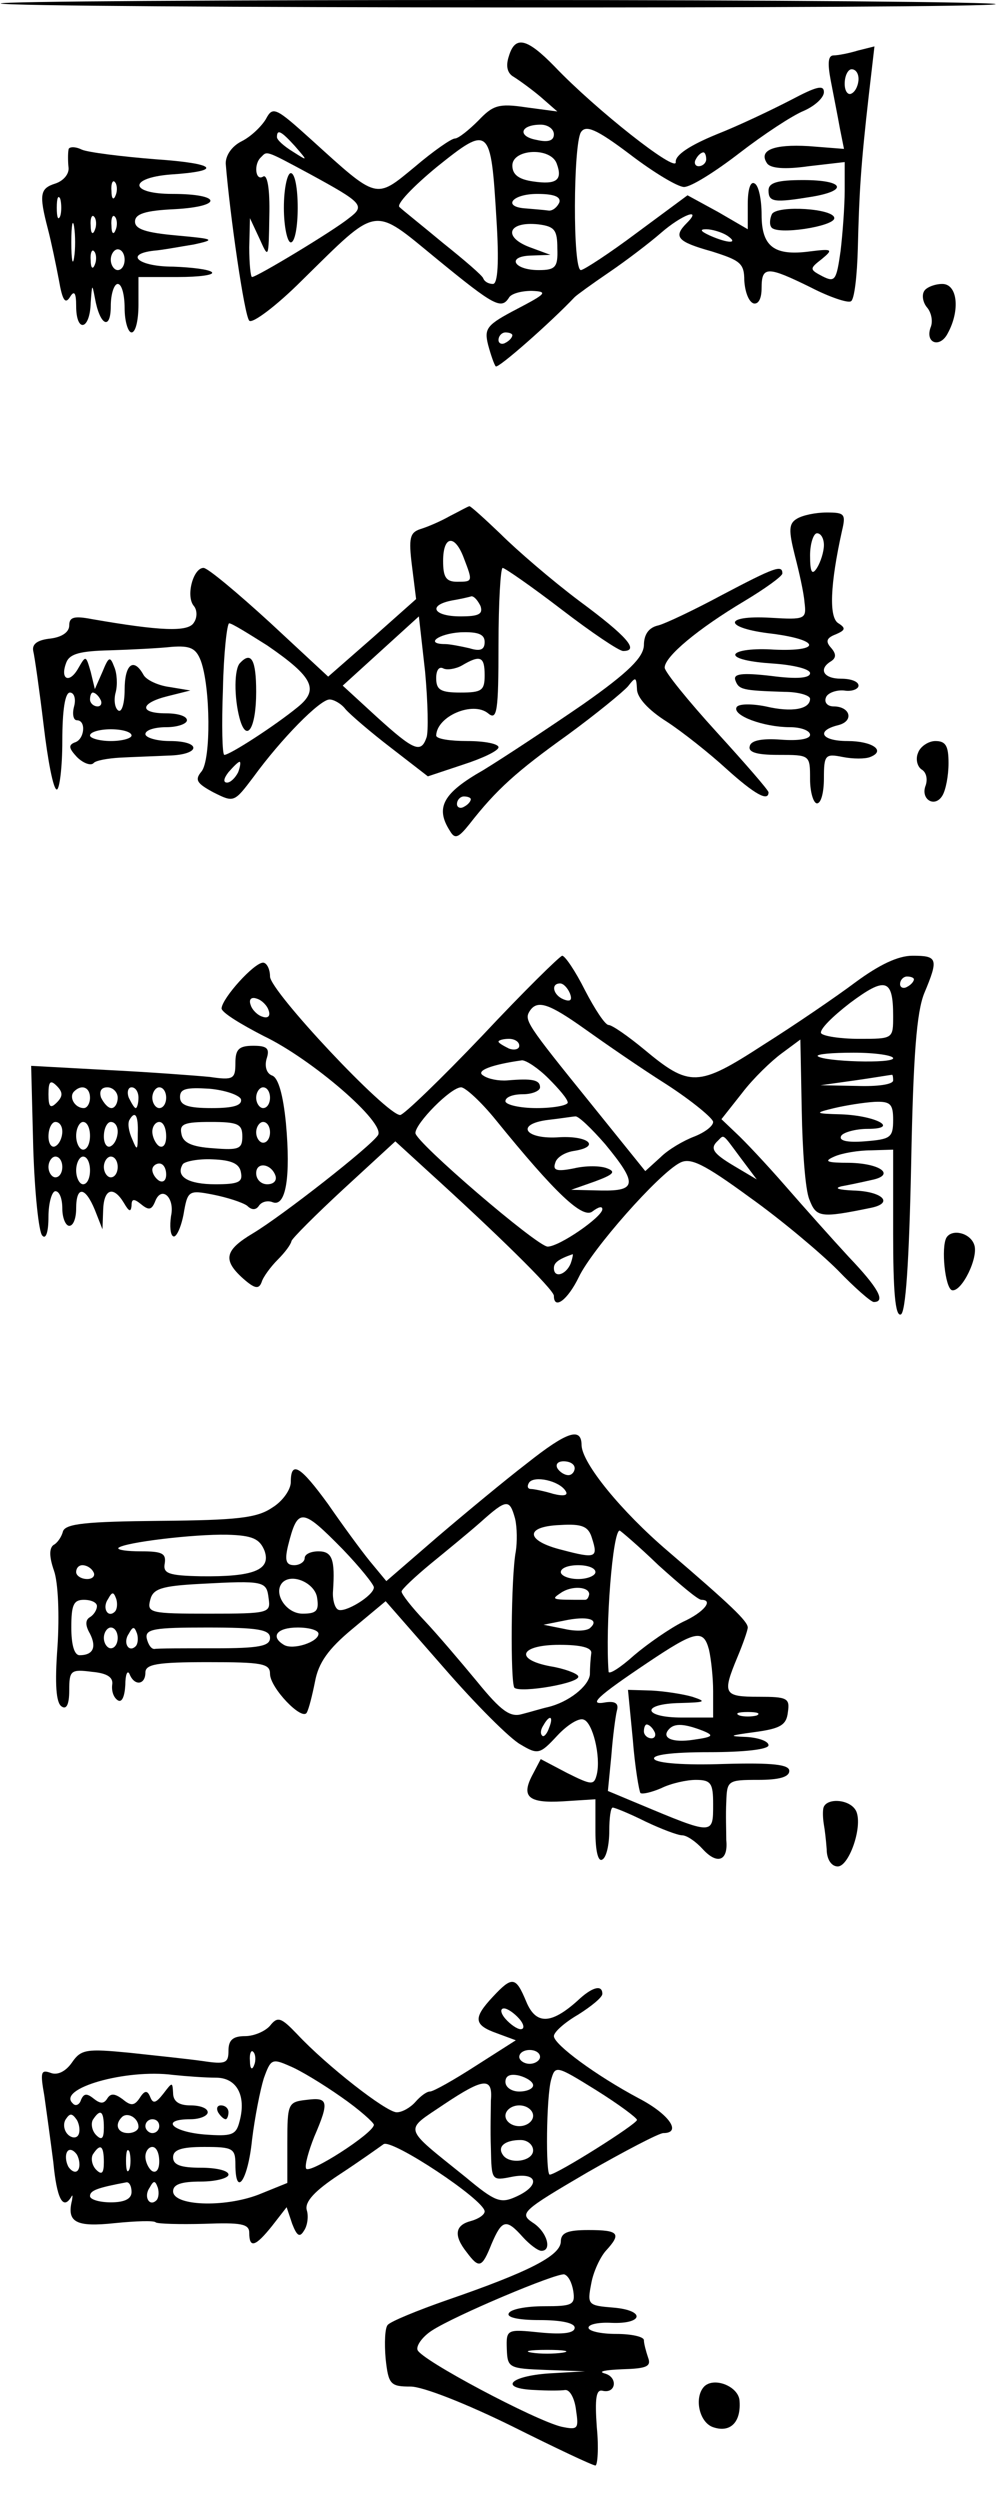 <?xml version="1.0" standalone="no"?>
<!DOCTYPE svg PUBLIC "-//W3C//DTD SVG 20010904//EN"
 "http://www.w3.org/TR/2001/REC-SVG-20010904/DTD/svg10.dtd">
<svg version="1.0" xmlns="http://www.w3.org/2000/svg"
 width="144pt" height="361pt" viewBox="0 0 144 361"
 preserveAspectRatio="xMidYMid meet">
<g transform="translate(0,361) scale(0.1,-0.1)"
fill="#000000" stroke="none">
<path d="M1 3605 c7 -7 1430 -8 1437 -1 3 3 -320 6 -718 6 -398 0 -721 -2
-719 -5z"/>
<path d="M735 3529 c-5 -15 -2 -25 7 -30 8 -5 26 -18 39 -29 l24 -21 -45 6
c-40 6 -48 3 -69 -19 -14 -14 -29 -26 -34 -26 -5 0 -31 -18 -58 -41 -57 -47
-53 -48 -149 39 -52 47 -56 49 -66 30 -6 -10 -21 -25 -35 -32 -14 -7 -23 -20
-23 -32 6 -74 27 -220 34 -227 4 -5 39 21 76 58 112 110 101 108 195 31 83
-68 93 -73 104 -56 3 6 18 10 33 10 24 -1 21 -4 -21 -26 -44 -23 -48 -28 -42
-52 4 -15 9 -29 11 -31 3 -4 80 64 114 100 3 3 25 19 50 36 25 17 59 43 75 57
30 26 60 37 37 14 -20 -20 -14 -27 36 -41 41 -13 47 -17 47 -42 1 -16 6 -30
13 -33 7 -2 12 6 12 22 0 32 8 32 71 1 27 -14 54 -23 58 -20 5 2 9 37 10 77 2
79 4 117 16 222 l8 69 -24 -6 c-13 -4 -29 -7 -35 -7 -8 0 -9 -11 -4 -37 4 -21
10 -51 13 -68 l6 -30 -51 4 c-51 3 -73 -6 -60 -25 5 -7 25 -9 60 -4 l52 6 0
-41 c0 -23 -3 -63 -6 -88 -6 -42 -8 -45 -26 -36 -19 10 -19 11 -1 25 17 14 15
15 -17 11 -52 -7 -70 7 -70 53 0 21 -4 42 -10 45 -6 4 -10 -8 -10 -30 l0 -36
-43 25 -44 24 -73 -54 c-40 -30 -77 -54 -81 -54 -12 0 -11 181 0 199 7 11 22
5 71 -32 34 -26 69 -47 78 -47 10 0 45 22 80 49 35 27 76 54 93 61 16 7 29 19
29 27 0 11 -11 8 -47 -11 -27 -14 -75 -37 -108 -50 -39 -16 -60 -30 -59 -40 2
-17 -116 76 -175 138 -40 41 -57 45 -66 15z m505 -33 c0 -8 -4 -18 -10 -21 -5
-3 -10 3 -10 14 0 12 5 21 10 21 6 0 10 -6 10 -14z m-440 -80 c0 -9 -8 -12
-25 -8 -28 5 -24 22 6 22 10 0 19 -6 19 -14z m-374 -17 c19 -22 19 -22 -3 -8
-13 8 -23 17 -23 21 0 12 6 9 26 -13z m291 -105 c4 -63 2 -94 -5 -94 -6 0 -12
3 -14 8 -1 4 -28 27 -58 51 -30 25 -59 48 -63 52 -5 4 20 30 54 58 76 61 78
59 86 -75z m-270 65 c77 -42 81 -46 57 -64 -22 -18 -133 -85 -140 -85 -2 0 -4
19 -4 43 l1 42 14 -30 c13 -29 13 -29 14 33 1 40 -3 61 -9 57 -11 -7 -14 18
-3 28 9 9 5 11 70 -24z m357 15 c9 -24 0 -31 -34 -26 -21 3 -30 10 -30 23 0
24 55 27 64 3z m216 6 c0 -5 -5 -10 -11 -10 -5 0 -7 5 -4 10 3 6 8 10 11 10 2
0 4 -4 4 -10z m-212 -62 c-3 -7 -10 -13 -16 -12 -7 1 -21 2 -32 3 -35 2 -21
21 16 21 24 0 34 -4 32 -12z m-3 -67 c1 -27 -3 -31 -27 -31 -36 0 -47 20 -11
21 l28 1 -27 10 c-43 15 -35 39 10 34 23 -3 27 -8 27 -35z m245 19 c18 -12 2
-12 -25 0 -13 6 -15 9 -5 9 8 0 22 -4 30 -9z m-310 -144 c0 -3 -4 -8 -10 -11
-5 -3 -10 -1 -10 4 0 6 5 11 10 11 6 0 10 -2 10 -4z"/>
<path d="M410 3310 c0 -27 5 -50 10 -50 6 0 10 23 10 50 0 28 -4 50 -10 50 -5
0 -10 -22 -10 -50z"/>
<path d="M99 3394 c-1 -5 -1 -17 0 -26 1 -9 -7 -19 -19 -23 -22 -7 -24 -15
-11 -65 5 -19 12 -53 16 -74 5 -29 9 -36 16 -25 6 10 9 7 9 -13 0 -39 20 -35
21 5 2 27 2 28 6 7 7 -40 23 -48 23 -12 0 18 5 32 10 32 6 0 10 -16 10 -35 0
-19 5 -35 10 -35 6 0 10 18 10 40 l0 40 57 0 c31 0 53 3 49 7 -4 4 -29 7 -56
8 -50 0 -71 18 -28 23 13 1 39 6 58 9 32 7 30 8 -25 13 -44 4 -60 9 -60 20 0
11 14 16 58 18 70 4 67 22 -4 22 -62 0 -64 23 -3 28 77 5 67 16 -21 22 -50 4
-98 10 -107 14 -10 5 -19 4 -19 0z m68 -66 c-3 -8 -6 -5 -6 6 -1 11 2 17 5 13
3 -3 4 -12 1 -19z m-80 -30 c-3 -7 -5 -2 -5 12 0 14 2 19 5 13 2 -7 2 -19 0
-25z m20 -60 c-2 -13 -4 -3 -4 22 0 25 2 35 4 23 2 -13 2 -33 0 -45z m30 40
c-3 -8 -6 -5 -6 6 -1 11 2 17 5 13 3 -3 4 -12 1 -19z m30 0 c-3 -8 -6 -5 -6 6
-1 11 2 17 5 13 3 -3 4 -12 1 -19z m-30 -50 c-3 -8 -6 -5 -6 6 -1 11 2 17 5
13 3 -3 4 -12 1 -19z m43 7 c0 -8 -4 -15 -10 -15 -5 0 -10 7 -10 15 0 8 5 15
10 15 6 0 10 -7 10 -15z"/>
<path d="M1110 3335 c0 -17 8 -18 63 -9 53 9 46 24 -13 24 -38 0 -50 -4 -50
-15z"/>
<path d="M1115 3301 c-3 -6 -4 -15 -1 -19 7 -12 91 1 91 13 0 14 -82 19 -90 6z"/>
<path d="M1335 3190 c-4 -6 -2 -17 4 -24 6 -7 9 -20 5 -29 -8 -23 14 -30 25
-8 18 33 14 71 -8 71 -11 0 -23 -5 -26 -10z"/>
<path d="M650 2865 c-14 -8 -33 -16 -43 -19 -15 -5 -17 -13 -12 -53 l6 -48
-63 -56 -64 -56 -84 78 c-47 43 -90 79 -96 79 -15 0 -26 -41 -14 -55 5 -6 5
-17 0 -24 -8 -14 -49 -12 -147 5 -26 5 -33 3 -33 -9 0 -10 -11 -17 -27 -19
-19 -2 -27 -8 -25 -18 2 -8 9 -57 15 -107 6 -51 14 -93 19 -93 4 0 8 32 8 70
0 45 4 70 11 70 6 0 9 -9 6 -20 -3 -11 -1 -20 4 -20 14 0 11 -28 -3 -32 -10
-4 -8 -9 3 -21 9 -9 20 -13 24 -9 3 4 21 7 38 8 18 1 49 2 70 3 47 1 49 21 2
21 -19 0 -35 5 -35 10 0 6 14 10 30 10 17 0 30 5 30 10 0 6 -13 10 -30 10 -40
0 -38 15 3 25 l32 8 -30 5 c-16 2 -34 10 -38 18 -14 25 -27 15 -27 -22 0 -19
-4 -33 -9 -30 -5 3 -7 15 -4 26 3 11 2 28 -2 37 -6 16 -8 15 -17 -7 l-11 -25
-6 25 c-7 24 -7 24 -18 5 -13 -23 -27 -16 -17 9 5 12 20 16 63 17 31 1 71 3
89 5 27 2 35 -2 42 -20 14 -38 15 -143 1 -160 -10 -12 -7 -17 17 -30 30 -15
30 -15 58 22 40 55 96 112 110 112 6 0 17 -6 23 -14 7 -8 36 -33 66 -56 l53
-41 51 17 c28 9 51 20 51 25 0 5 -20 9 -45 9 -25 0 -45 3 -45 8 1 28 53 50 75
32 13 -11 15 3 15 99 0 61 3 111 6 111 3 0 42 -27 85 -60 43 -33 83 -60 89
-60 24 0 6 21 -63 72 -40 30 -91 74 -114 97 -23 22 -44 41 -45 40 -2 0 -14 -7
-28 -14z m20 -61 c13 -34 13 -34 -10 -34 -16 0 -20 7 -20 30 0 37 17 39 30 4z
m24 -69 c4 -12 -3 -15 -29 -15 -39 0 -48 16 -12 23 12 2 25 5 28 6 4 0 9 -6
13 -14z m-78 -190 c-8 -23 -18 -19 -72 30 l-49 45 55 50 55 50 9 -80 c4 -44 5
-87 2 -95z m-230 133 c67 -46 75 -64 44 -89 -33 -27 -98 -69 -106 -69 -3 0 -4
43 -2 95 1 52 6 95 9 95 4 0 28 -15 55 -32z m314 5 c0 -11 -6 -14 -22 -9 -13
3 -29 6 -35 6 -30 0 -10 15 22 17 26 1 35 -3 35 -14z m0 -48 c0 -22 -4 -25
-35 -25 -29 0 -35 4 -35 21 0 11 4 17 10 14 5 -3 18 -1 27 4 27 16 33 13 33
-14z m-555 -35 c3 -5 1 -10 -4 -10 -6 0 -11 5 -11 10 0 6 2 10 4 10 3 0 8 -4
11 -10z m45 -52 c0 -4 -13 -8 -30 -8 -16 0 -30 4 -30 8 0 5 14 9 30 9 17 0 30
-4 30 -9z m154 -53 c-4 -8 -11 -15 -16 -15 -6 0 -5 6 2 15 7 8 14 15 16 15 2
0 1 -7 -2 -15z"/>
<path d="M347 2653 c-9 -8 -9 -50 -1 -80 10 -37 24 -15 24 38 0 46 -7 59 -23
42z"/>
<path d="M1151 2861 c-12 -7 -12 -17 -3 -53 6 -23 13 -54 14 -68 3 -24 1 -25
-49 -22 -70 4 -68 -15 2 -23 70 -9 72 -26 3 -23 -29 2 -54 -1 -56 -7 -1 -6 22
-11 53 -13 31 -2 55 -8 55 -14 0 -7 -18 -9 -56 -4 -43 5 -55 3 -52 -6 5 -14
10 -15 71 -17 20 0 37 -5 37 -10 0 -15 -26 -20 -64 -11 -20 4 -39 4 -42 -1 -7
-12 39 -29 77 -29 16 0 29 -5 29 -11 0 -6 -16 -9 -42 -7 -27 2 -43 -1 -45 -9
-3 -9 9 -13 41 -13 46 0 46 0 46 -35 0 -19 5 -35 10 -35 6 0 10 16 10 36 0 34
2 36 27 31 15 -3 33 -3 40 0 23 9 3 23 -33 23 -38 0 -46 15 -13 23 23 6 17 27
-7 27 -9 0 -14 6 -11 13 2 6 14 11 26 10 11 -2 21 2 21 7 0 6 -11 10 -25 10
-26 0 -33 14 -15 25 8 5 8 11 0 20 -8 9 -6 14 7 19 14 6 15 9 4 16 -14 8 -12
56 5 133 6 25 4 27 -22 27 -16 0 -35 -4 -43 -9z m39 -38 c0 -10 -5 -25 -10
-33 -7 -11 -10 -7 -10 18 0 17 5 32 10 32 6 0 10 -8 10 -17z"/>
<path d="M1043 2751 c-39 -21 -81 -41 -92 -44 -14 -3 -21 -13 -21 -29 -1 -17
-21 -38 -88 -85 -48 -33 -113 -76 -144 -95 -58 -33 -70 -54 -48 -88 7 -12 12
-10 28 10 39 50 68 76 142 129 41 30 80 62 87 70 11 14 12 14 13 -4 0 -12 16
-30 43 -47 23 -15 62 -46 86 -68 41 -37 61 -48 61 -34 0 3 -34 42 -75 87 -41
45 -75 87 -75 93 0 16 48 56 115 96 30 18 55 36 55 40 0 13 -11 9 -87 -31z
m-363 -295 c0 -3 -4 -8 -10 -11 -5 -3 -10 -1 -10 4 0 6 5 11 10 11 6 0 10 -2
10 -4z"/>
<path d="M1326 2523 c-4 -9 -1 -20 5 -24 7 -4 9 -14 6 -23 -8 -20 13 -33 24
-15 5 8 9 29 9 47 0 25 -4 32 -19 32 -10 0 -22 -8 -25 -17z"/>
<path d="M697 2115 c-60 -63 -114 -115 -119 -115 -20 0 -188 179 -188 200 0
11 -5 20 -10 20 -13 0 -59 -51 -60 -66 0 -6 28 -23 61 -40 69 -33 176 -125
165 -143 -10 -16 -139 -117 -181 -142 -40 -24 -44 -38 -14 -65 17 -15 23 -16
27 -5 2 7 13 22 23 32 11 11 19 22 20 27 1 4 35 38 75 75 l75 69 47 -43 c97
-88 182 -171 182 -180 0 -21 20 -6 36 27 19 40 115 149 146 165 15 8 34 -1
101 -50 45 -32 102 -80 127 -105 24 -25 48 -46 52 -46 18 0 6 21 -36 65 -24
26 -65 72 -92 103 -27 31 -59 65 -71 76 l-21 20 30 38 c16 21 42 46 57 57 l27
20 2 -103 c1 -56 5 -114 11 -128 10 -26 16 -27 89 -12 34 7 16 24 -26 25 -20
1 -28 3 -17 6 11 2 30 6 43 9 36 7 15 24 -31 25 -33 0 -38 2 -22 9 11 5 35 9
53 9 l32 1 0 -121 c0 -83 3 -120 11 -117 7 2 12 74 15 216 3 159 8 221 19 248
21 50 19 54 -17 54 -21 0 -48 -13 -82 -38 -28 -21 -88 -62 -134 -91 -94 -61
-106 -61 -172 -6 -23 19 -46 35 -51 35 -5 0 -20 23 -34 50 -14 28 -29 50 -33
50 -4 -1 -56 -52 -115 -115z m593 28 c0 -33 0 -33 -49 -33 -28 0 -52 4 -55 8
-3 5 16 24 42 44 51 38 62 35 62 -19z m30 53 c0 -3 -4 -8 -10 -11 -5 -3 -10
-1 -10 4 0 6 5 11 10 11 6 0 10 -2 10 -4z m-497 -20 c4 -10 1 -13 -9 -9 -15 6
-19 23 -5 23 5 0 11 -7 14 -14z m-435 -25 c3 -8 -1 -12 -9 -9 -7 2 -15 10 -17
17 -3 8 1 12 9 9 7 -2 15 -10 17 -17z m457 -27 c28 -20 80 -56 118 -80 37 -24
67 -49 67 -54 0 -6 -12 -15 -27 -21 -16 -6 -38 -19 -49 -30 l-22 -20 -79 98
c-93 115 -96 120 -88 133 11 17 28 11 80 -26z m-95 -24 c0 -5 -7 -7 -15 -4 -8
4 -15 8 -15 10 0 2 7 4 15 4 8 0 15 -4 15 -10z m540 -18 c0 -8 -100 -5 -109 3
-2 3 21 5 52 5 32 0 57 -4 57 -8z m-498 -29 c15 -15 28 -30 28 -35 0 -4 -20
-8 -45 -8 -25 0 -45 5 -45 10 0 6 11 10 25 10 14 0 25 5 25 10 0 11 -12 13
-47 10 -13 -1 -28 2 -35 7 -12 7 13 16 56 22 6 0 23 -11 38 -26z m498 -3 c0
-6 -23 -9 -52 -8 l-53 1 50 7 c28 4 51 8 53 8 1 1 2 -2 2 -8z m-574 -57 c86
-106 126 -144 140 -132 8 6 14 8 14 3 0 -11 -62 -54 -79 -54 -15 0 -191 151
-191 164 0 14 51 66 66 66 6 0 29 -21 50 -47z m574 0 c0 -26 -4 -28 -41 -31
-26 -2 -38 1 -34 8 3 5 21 10 38 10 47 0 13 19 -38 21 -39 1 -39 2 -10 9 17 4
42 8 58 9 23 1 27 -3 27 -26z m-416 -35 c47 -57 46 -68 -6 -67 l-43 1 34 12
c27 10 31 14 18 19 -10 4 -31 4 -48 0 -25 -5 -31 -3 -27 8 2 8 14 15 26 17 40
6 23 22 -19 20 -51 -4 -66 19 -17 25 18 2 36 5 39 5 4 1 23 -17 43 -40z m195
-19 l24 -32 -32 19 c-32 19 -36 26 -24 37 9 9 6 11 32 -24z m-245 -154 c-7
-16 -24 -21 -24 -6 0 8 7 13 27 20 1 1 0 -6 -3 -14z"/>
<path d="M340 2075 c0 -23 -3 -25 -37 -20 -21 2 -87 7 -148 10 l-110 6 3 -118
c2 -65 8 -122 13 -127 5 -6 9 4 9 27 0 20 5 37 10 37 6 0 10 -11 10 -25 0 -14
5 -25 10 -25 6 0 10 11 10 25 0 33 13 32 27 -2 l11 -28 1 28 c1 31 15 35 30
10 7 -12 10 -14 11 -4 0 10 3 11 14 2 11 -9 15 -8 20 4 9 24 29 6 23 -21 -2
-14 -1 -27 3 -29 4 -3 11 11 15 31 6 35 7 36 43 29 20 -4 42 -11 49 -16 7 -7
13 -6 17 0 4 6 13 8 20 5 19 -7 26 37 19 114 -4 41 -11 66 -20 69 -8 3 -11 13
-8 24 5 15 1 19 -19 19 -21 0 -26 -5 -26 -25z m-258 -57 c-9 -9 -12 -7 -12 12
0 19 3 21 12 12 9 -9 9 -15 0 -24z m48 7 c0 -8 -4 -15 -9 -15 -13 0 -22 16
-14 24 11 11 23 6 23 -9z m40 0 c0 -8 -4 -15 -9 -15 -5 0 -11 7 -15 15 -3 9 0
15 9 15 8 0 15 -7 15 -15z m30 0 c0 -8 -2 -15 -4 -15 -2 0 -6 7 -10 15 -3 8
-1 15 4 15 6 0 10 -7 10 -15z m40 0 c0 -8 -4 -15 -10 -15 -5 0 -10 7 -10 15 0
8 5 15 10 15 6 0 10 -7 10 -15z m108 -2 c2 -9 -10 -13 -42 -13 -35 0 -46 4
-46 16 0 12 9 14 42 12 23 -2 43 -9 46 -15z m42 2 c0 -8 -4 -15 -10 -15 -5 0
-10 7 -10 15 0 8 5 15 10 15 6 0 10 -7 10 -15z m-191 -52 c0 -25 -1 -25 -8 -8
-5 11 -7 23 -4 28 8 14 13 7 12 -20z m-109 3 c0 -8 -4 -18 -10 -21 -5 -3 -10
3 -10 14 0 12 5 21 10 21 6 0 10 -6 10 -14z m40 -6 c0 -11 -4 -20 -10 -20 -5
0 -10 9 -10 20 0 11 5 20 10 20 6 0 10 -9 10 -20z m40 6 c0 -8 -4 -18 -10 -21
-5 -3 -10 3 -10 14 0 12 5 21 10 21 6 0 10 -6 10 -14z m70 -7 c0 -11 -4 -17
-10 -14 -5 3 -10 13 -10 21 0 8 5 14 10 14 6 0 10 -9 10 -21z m110 0 c0 -18
-5 -20 -42 -17 -31 2 -44 8 -46 21 -3 14 4 17 42 17 40 0 46 -3 46 -21z m40 6
c0 -8 -4 -15 -10 -15 -5 0 -10 7 -10 15 0 8 5 15 10 15 6 0 10 -7 10 -15z
m-300 -50 c0 -8 -4 -15 -10 -15 -5 0 -10 7 -10 15 0 8 5 15 10 15 6 0 10 -7
10 -15z m40 -5 c0 -11 -4 -20 -10 -20 -5 0 -10 9 -10 20 0 11 5 20 10 20 6 0
10 -9 10 -20z m40 5 c0 -8 -4 -15 -10 -15 -5 0 -10 7 -10 15 0 8 5 15 10 15 6
0 10 -7 10 -15z m178 -8 c3 -14 -4 -17 -37 -17 -39 0 -58 11 -47 29 3 4 22 8
43 7 27 -1 39 -6 41 -19z m-108 -3 c0 -8 -4 -12 -10 -9 -5 3 -10 10 -10 16 0
5 5 9 10 9 6 0 10 -7 10 -16z m158 -2 c2 -7 -3 -12 -12 -12 -9 0 -16 7 -16 16
0 17 22 14 28 -4z"/>
<path d="M1367 1823 c-8 -14 -2 -73 8 -76 14 -3 39 48 32 66 -6 17 -32 23 -40
10z"/>
<path d="M761 1497 c-30 -23 -88 -71 -129 -106 l-74 -64 -24 29 c-13 16 -40
53 -60 82 -40 55 -54 64 -54 32 0 -11 -12 -28 -27 -37 -22 -15 -51 -18 -162
-19 -106 -1 -136 -4 -140 -15 -2 -8 -8 -17 -14 -20 -6 -5 -6 -17 1 -37 6 -17
8 -64 5 -110 -4 -54 -2 -81 6 -86 7 -5 11 3 11 23 0 29 2 31 33 27 22 -2 31
-8 29 -19 -1 -9 2 -18 8 -22 6 -4 10 5 11 22 0 15 3 22 6 16 7 -18 23 -16 23
2 0 12 17 15 90 15 79 0 90 -2 90 -17 0 -20 46 -68 53 -56 3 5 8 25 12 45 5
27 19 47 54 76 l48 40 84 -96 c46 -53 96 -103 111 -111 25 -15 28 -14 53 13
14 15 31 26 38 23 13 -4 25 -53 19 -79 -4 -16 -7 -16 -43 2 l-38 20 -11 -21
c-18 -33 -8 -43 43 -40 l47 3 0 -47 c0 -28 4 -44 10 -40 6 3 10 22 10 41 0 19
2 34 5 34 3 0 25 -9 47 -20 23 -11 47 -20 53 -20 7 0 20 -9 30 -20 21 -23 37
-17 34 13 0 12 -1 37 0 55 1 31 2 32 46 32 30 0 45 4 45 13 0 9 -23 12 -94 10
-57 -2 -97 1 -101 7 -4 6 24 10 79 10 51 0 86 4 86 10 0 6 -15 11 -32 12 -27
1 -25 2 12 7 37 5 46 10 48 29 3 20 -1 22 -42 22 -51 0 -53 4 -31 57 8 19 15
39 15 43 0 9 -24 32 -115 110 -68 58 -124 127 -125 153 0 27 -21 20 -79 -26z
m69 -7 c0 -5 -4 -10 -9 -10 -6 0 -13 5 -16 10 -3 6 1 10 9 10 9 0 16 -4 16
-10z m-13 -33 c4 -6 -2 -8 -18 -4 -13 4 -28 7 -32 7 -5 0 -6 4 -3 9 7 11 44 3
53 -12z m-73 -40 c3 -13 3 -34 1 -47 -7 -36 -8 -190 -2 -197 9 -8 98 7 92 17
-2 4 -21 11 -40 14 -53 10 -44 31 13 31 31 0 47 -4 46 -12 -1 -7 -2 -21 -2
-31 -2 -17 -31 -40 -61 -47 -9 -2 -25 -7 -37 -10 -17 -5 -30 4 -65 47 -24 29
-58 69 -76 88 -18 19 -33 38 -33 42 0 3 19 21 42 40 22 18 55 45 72 60 38 34
42 34 50 5z m-249 -44 c25 -26 45 -51 45 -55 0 -12 -43 -38 -52 -32 -5 3 -8
16 -7 27 3 45 -1 57 -21 57 -11 0 -20 -4 -20 -10 0 -5 -7 -10 -15 -10 -12 0
-14 7 -9 28 14 56 20 55 79 -5z m360 16 c9 -28 6 -30 -43 -17 -53 13 -55 34
-3 36 32 2 41 -2 46 -19z m-473 -18 c10 -28 -16 -38 -92 -37 -47 1 -55 4 -52
19 2 14 -4 17 -34 17 -21 0 -35 2 -33 5 9 8 109 20 157 19 37 -1 47 -6 54 -23z
m569 -21 c30 -27 57 -50 62 -50 18 0 4 -18 -27 -32 -18 -9 -50 -31 -70 -48
-20 -18 -36 -28 -37 -24 -5 66 6 204 16 204 1 0 27 -22 56 -50z m-816 -10 c3
-5 -1 -10 -9 -10 -9 0 -16 5 -16 10 0 6 4 10 9 10 6 0 13 -4 16 -10z m725 0
c0 -5 -11 -10 -25 -10 -14 0 -25 5 -25 10 0 6 11 10 25 10 14 0 25 -4 25 -10z
m-472 -38 c3 -21 1 -22 -86 -22 -85 0 -90 1 -85 20 4 16 16 20 72 23 93 5 96
4 99 -21z m70 1 c3 -19 -1 -23 -21 -23 -24 0 -43 30 -29 45 14 14 47 -1 50
-22z m393 5 c-1 -5 -3 -8 -6 -8 -48 0 -50 0 -35 10 16 11 41 9 41 -2z m-685
-25 c-10 -10 -19 5 -10 18 6 11 8 11 12 0 2 -7 1 -15 -2 -18z m-26 8 c0 -6 -5
-13 -10 -16 -7 -4 -7 -12 0 -24 10 -20 4 -31 -15 -31 -8 0 -12 16 -12 40 0 32
3 40 18 40 11 0 19 -4 19 -9z m713 -31 c-4 -5 -21 -6 -38 -2 l-30 6 30 6 c33
7 51 2 38 -10z m-683 -15 c0 -8 -4 -15 -10 -15 -5 0 -10 7 -10 15 0 8 5 15 10
15 6 0 10 -7 10 -15z m26 -12 c-10 -10 -19 5 -10 18 6 11 8 11 12 0 2 -7 1
-15 -2 -18z m194 12 c0 -12 -16 -15 -80 -15 -44 0 -83 0 -87 -1 -5 0 -9 7 -11
15 -3 14 11 16 87 16 74 0 91 -3 91 -15z m70 6 c0 -12 -37 -24 -50 -16 -20 12
-10 25 20 25 17 0 30 -4 30 -9z m564 -23 c3 -13 6 -40 6 -60 l0 -38 -45 0
c-57 0 -60 20 -2 21 36 1 38 2 17 9 -14 4 -40 8 -59 9 l-34 1 7 -72 c3 -39 9
-74 11 -77 3 -2 16 1 30 7 14 7 37 12 50 12 22 0 25 -5 25 -35 0 -45 1 -45
-109 1 l-43 18 5 51 c2 27 6 57 8 65 3 10 -2 14 -16 12 -27 -5 -13 8 60 57 70
47 81 49 89 19z m69 -95 c-7 -2 -19 -2 -25 0 -7 3 -2 5 12 5 14 0 19 -2 13 -5z
m-300 -18 c-3 -9 -8 -14 -10 -11 -3 3 -2 9 2 15 9 16 15 13 8 -4z m152 -5 c3
-5 1 -10 -4 -10 -6 0 -11 5 -11 10 0 6 2 10 4 10 3 0 8 -4 11 -10z m70 1 c17
-7 15 -9 -13 -13 -32 -5 -48 3 -35 16 8 8 22 7 48 -3z"/>
<path d="M1189 998 c-1 -7 0 -17 1 -23 1 -5 3 -21 4 -35 0 -15 7 -25 16 -25
16 0 36 56 27 79 -8 19 -46 21 -48 4z"/>
<path d="M712 727 c-29 -31 -28 -41 6 -53 l27 -10 -58 -37 c-31 -20 -61 -37
-66 -37 -5 0 -14 -7 -21 -15 -7 -8 -19 -15 -27 -15 -15 0 -101 67 -144 113
-23 24 -28 26 -39 12 -7 -8 -23 -15 -36 -15 -18 0 -24 -6 -24 -21 0 -18 -4
-20 -37 -15 -21 3 -69 8 -106 12 -62 6 -70 5 -83 -14 -9 -13 -21 -19 -31 -15
-14 5 -15 1 -9 -33 3 -21 9 -65 13 -96 5 -53 14 -70 26 -50 2 4 2 1 1 -5 -8
-32 6 -39 62 -33 30 3 57 4 59 1 3 -2 34 -3 70 -2 53 2 65 0 65 -13 0 -23 9
-20 33 10 l21 27 8 -24 c7 -18 11 -20 17 -10 5 7 7 21 4 30 -3 12 12 28 47 51
29 19 57 39 64 44 12 8 145 -80 146 -97 0 -5 -9 -11 -20 -14 -23 -6 -25 -21
-6 -45 18 -24 22 -23 36 12 15 35 21 37 45 10 10 -11 22 -20 27 -20 16 0 8 28
-13 41 -19 13 -15 17 79 72 54 31 104 57 110 57 27 0 9 27 -35 50 -62 33 -123
78 -123 90 0 6 16 20 35 31 19 12 35 25 35 30 0 14 -15 10 -36 -10 -38 -34
-60 -35 -74 -1 -15 36 -20 37 -48 7z m38 -32 c7 -8 8 -15 2 -15 -5 0 -15 7
-22 15 -7 8 -8 15 -2 15 5 0 15 -7 22 -15z m-383 -67 c-3 -8 -6 -5 -6 6 -1 11
2 17 5 13 3 -3 4 -12 1 -19z m413 12 c0 -5 -7 -10 -15 -10 -8 0 -15 5 -15 10
0 6 7 10 15 10 8 0 15 -4 15 -10z m-287 -58 c26 -18 47 -37 47 -40 0 -12 -95
-73 -98 -63 -2 5 4 26 12 46 22 51 20 57 -11 53 -27 -3 -28 -5 -28 -62 l0 -58
-42 -17 c-50 -19 -123 -16 -123 5 0 10 12 14 40 14 22 0 40 5 40 10 0 6 -18
10 -40 10 -29 0 -40 4 -40 15 0 11 12 15 45 15 41 0 45 -2 45 -25 0 -49 18
-24 24 35 4 33 12 73 17 89 10 28 12 29 37 18 15 -6 48 -26 75 -45z m427 -33
c0 -6 -116 -79 -126 -79 -6 0 -5 112 2 137 6 21 7 21 65 -15 32 -20 59 -40 59
-43z m-608 61 c30 0 44 -26 34 -63 -5 -20 -11 -22 -51 -19 -47 4 -64 22 -20
22 14 0 25 5 25 10 0 6 -11 10 -25 10 -17 0 -25 6 -25 18 -1 16 -1 16 -14 -1
-11 -14 -15 -15 -19 -5 -4 10 -8 10 -15 -1 -8 -12 -13 -12 -25 -2 -11 8 -17 9
-22 1 -5 -8 -10 -8 -20 0 -10 8 -14 7 -18 -2 -2 -7 -8 -10 -12 -5 -23 21 76
50 145 41 19 -2 47 -4 62 -4z m458 -11 c0 -5 -9 -9 -20 -9 -11 0 -20 6 -20 14
0 9 7 12 20 9 11 -3 20 -9 20 -14z m-61 -22 c0 -12 -1 -43 0 -69 1 -47 1 -47
31 -41 37 7 41 -13 5 -29 -22 -10 -30 -7 -72 28 -93 75 -90 66 -31 106 57 38
70 39 67 5z m61 -22 c0 -8 -9 -15 -20 -15 -11 0 -20 7 -20 15 0 8 9 15 20 15
11 0 20 -7 20 -15z m-657 -28 c-3 -5 -10 -4 -15 1 -6 6 -7 16 -3 22 6 9 9 9
16 -1 4 -7 5 -17 2 -22z m37 11 c0 -16 -3 -19 -11 -11 -6 6 -8 16 -5 22 11 17
16 13 16 -11z m50 1 c0 -5 -7 -9 -15 -9 -15 0 -20 12 -9 23 8 8 24 -1 24 -14z
m30 1 c0 -5 -4 -10 -10 -10 -5 0 -10 5 -10 10 0 6 5 10 10 10 6 0 10 -4 10
-10z m540 -35 c0 -16 -35 -21 -44 -6 -8 12 4 21 26 21 10 0 18 -7 18 -15z
m-657 -28 c-3 -5 -9 -3 -14 4 -4 7 -5 17 -2 22 3 5 9 3 14 -4 4 -7 5 -17 2
-22z m37 11 c0 -16 -3 -19 -11 -11 -6 6 -8 16 -5 22 11 17 16 13 16 -11z m37
-10 c-3 -7 -5 -2 -5 12 0 14 2 19 5 13 2 -7 2 -19 0 -25z m43 11 c0 -11 -4
-17 -10 -14 -5 3 -10 13 -10 21 0 8 5 14 10 14 6 0 10 -9 10 -21z m-40 -44 c0
-10 -10 -15 -30 -15 -16 0 -30 4 -30 9 0 8 10 12 53 20 4 0 7 -6 7 -14z m36
-12 c-10 -10 -19 5 -10 18 6 11 8 11 12 0 2 -7 1 -15 -2 -18z"/>
<path d="M315 560 c3 -5 8 -10 11 -10 2 0 4 5 4 10 0 6 -5 10 -11 10 -5 0 -7
-4 -4 -10z"/>
<path d="M810 373 c-1 -20 -45 -43 -164 -84 -43 -15 -82 -31 -86 -36 -4 -4 -5
-26 -3 -49 4 -37 7 -40 36 -40 18 0 81 -25 146 -57 62 -31 117 -57 121 -57 3
0 5 25 2 55 -3 42 -1 55 8 53 20 -5 23 20 3 25 -10 3 2 5 26 6 35 1 42 4 37
17 -3 9 -6 20 -6 25 0 5 -18 9 -40 9 -22 0 -40 4 -40 9 0 5 15 8 33 7 46 -2
50 18 3 22 -37 3 -38 4 -32 35 3 17 13 38 21 47 23 25 19 30 -25 30 -31 0 -40
-4 -40 -17z m18 -71 c3 -20 -1 -22 -42 -22 -25 0 -48 -4 -51 -10 -4 -6 13 -10
44 -10 31 0 51 -4 51 -11 0 -8 -17 -10 -49 -7 -49 5 -50 5 -49 -24 1 -27 3
-28 57 -30 l56 -2 -52 -3 c-58 -4 -73 -22 -20 -24 17 -1 37 -1 43 0 7 1 14
-12 16 -29 4 -27 3 -29 -21 -24 -38 9 -204 97 -208 111 -2 6 7 19 21 28 34 22
179 83 191 81 6 -2 11 -12 13 -24z m-15 -89 c-13 -2 -33 -2 -45 0 -13 2 -3 4
22 4 25 0 35 -2 23 -4z"/>
<path d="M1017 164 c-15 -16 -7 -53 14 -59 25 -8 40 9 37 40 -3 20 -37 33 -51
19z"/>
</g>
</svg>
